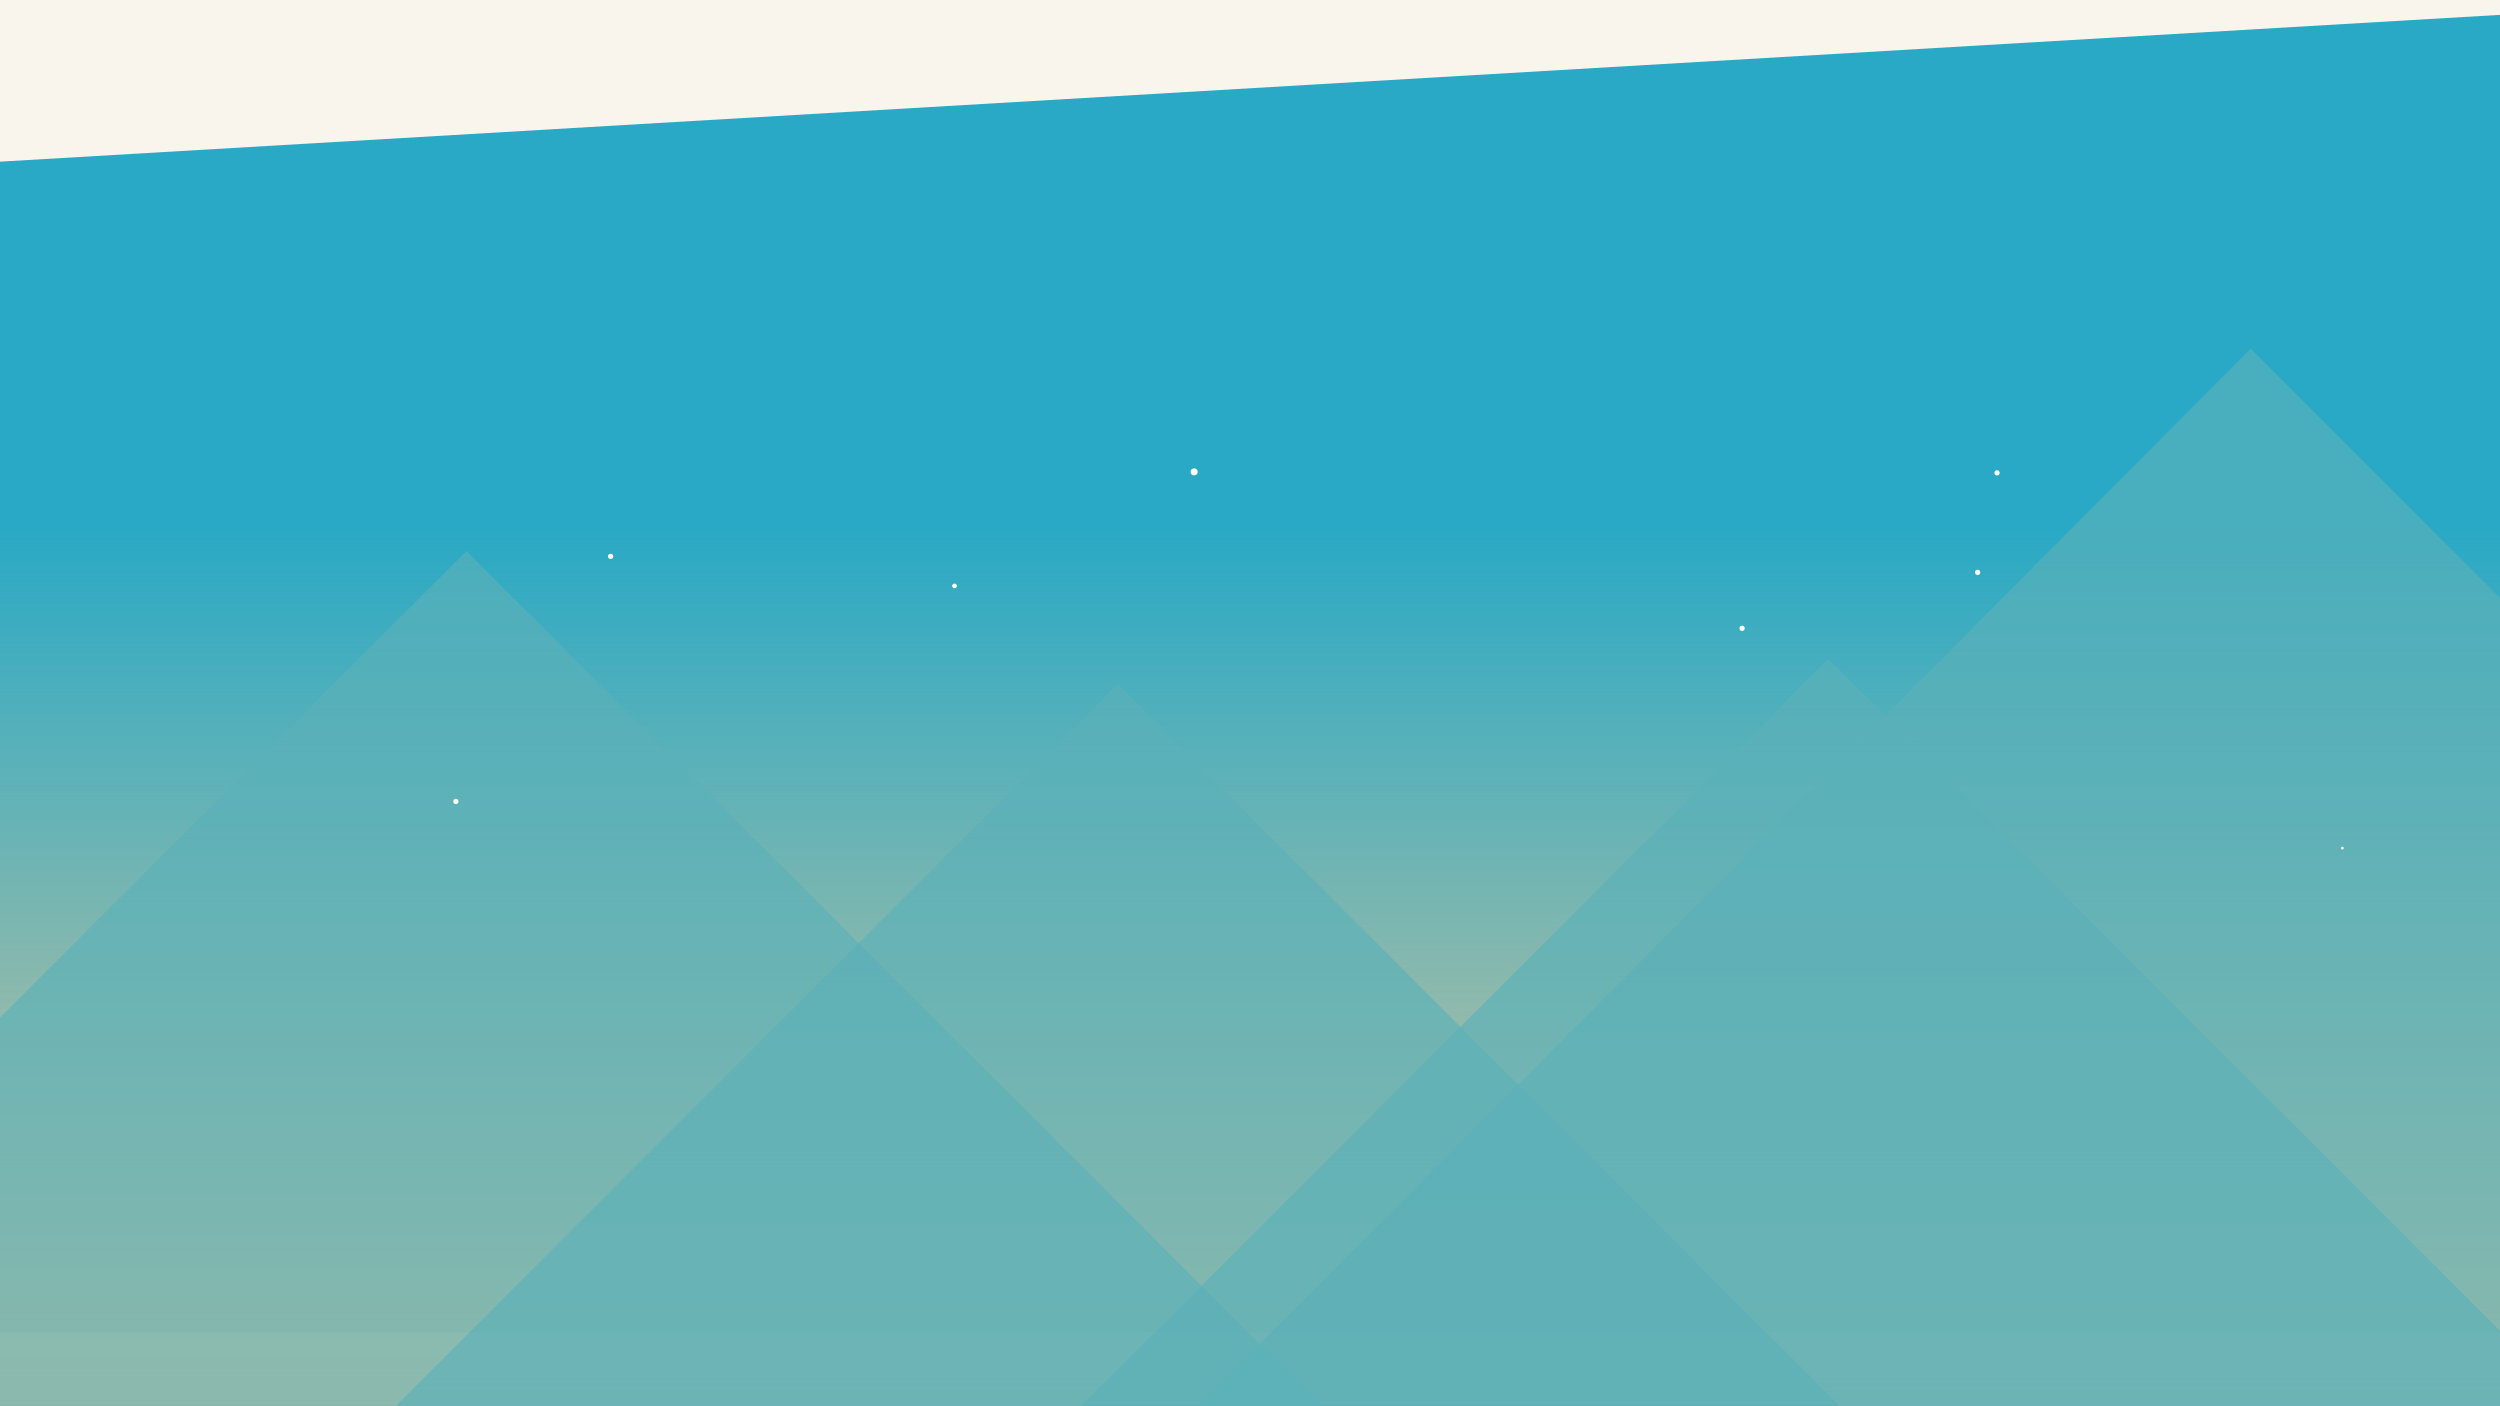 <?xml version="1.0" encoding="utf-8"?>
<!-- Generator: Adobe Illustrator 19.0.0, SVG Export Plug-In . SVG Version: 6.00 Build 0)  -->
<svg version="1.1" id="gradient-with-blue-skew-up" xmlns="http://www.w3.org/2000/svg" xmlns:xlink="http://www.w3.org/1999/xlink"
	 x="0px" y="0px" viewBox="982 -300.1 2560 1440" style="enable-background:new 982 -300.1 2560 1440;" xml:space="preserve">
<style type="text/css">
	.st0{fill:#F9F5ED;}
	.st1{fill:#29A9C5;}
	.st2{fill:url(#dawn-gradient_1_);}
	.st3{opacity:0.65;fill:#5BB1B9;enable-background:new    ;}
	.st4{fill:#FFFFFF;}
</style>
<title>bg-gradient</title>
<g id="blue-skew-up">
	<rect x="982" y="-300.1" class="st0" width="2560" height="1440"/>
</g>
<polygon class="st1" points="3619.8,192.6 969.9,348.3 919.5,-130.9 3569.5,-286.5 "/>
<rect id="bg-color" x="727.7" y="-24.7" class="st1" width="3097.5" height="1089"/>
<linearGradient id="dawn-gradient_1_" gradientUnits="userSpaceOnUse" x1="2276.405" y1="599.159" x2="2276.405" y2="-308.305" gradientTransform="matrix(1 0 0 -1 0 837.67)">
	<stop  offset="0" style="stop-color:#E3C797;stop-opacity:0"/>
	<stop  offset="1" style="stop-color:#E3C797"/>
</linearGradient>
<rect id="dawn-gradient" x="727.7" y="238.5" class="st2" width="3097.5" height="907.5"/>
<g id="mountains">
	<path id="mountain-bg-1" class="st3" d="M1459.7,264.2l881.8,881.8H727.7V996.2L1459.7,264.2z"/>
	<path id="mountain-bg-2" class="st3" d="M1381,1146l745.6-745.6l745.6,745.6"/>
	<path id="mountain-bg-3" class="st3" d="M2082.8,1146l771.3-771.3l771.3,771.3"/>
	<path id="mountain-bg-4" class="st3" d="M3286.7,57l538.4,538.4V1146H2202.3L3286.7,57z"/>
</g>
<g id="stars">
	<ellipse class="st4" cx="1959.4" cy="299.9" rx="2.4" ry="2.4"/>
	<ellipse class="st4" cx="1607.3" cy="269.6" rx="2.7" ry="2.7"/>
	<ellipse class="st4" cx="1448.8" cy="520.6" rx="2.7" ry="2.7"/>
	<ellipse class="st4" cx="2204.8" cy="183.1" rx="3.6" ry="3.6"/>
	<ellipse class="st4" cx="2765.9" cy="343.3" rx="2.7" ry="2.7"/>
	<ellipse class="st4" cx="3027" cy="184.1" rx="2.7" ry="2.7"/>
	<ellipse class="st4" cx="3007.1" cy="286" rx="2.7" ry="2.7"/>
	<ellipse class="st4" cx="3380.6" cy="568.4" rx="1.4" ry="1.4"/>
</g>
</svg>
